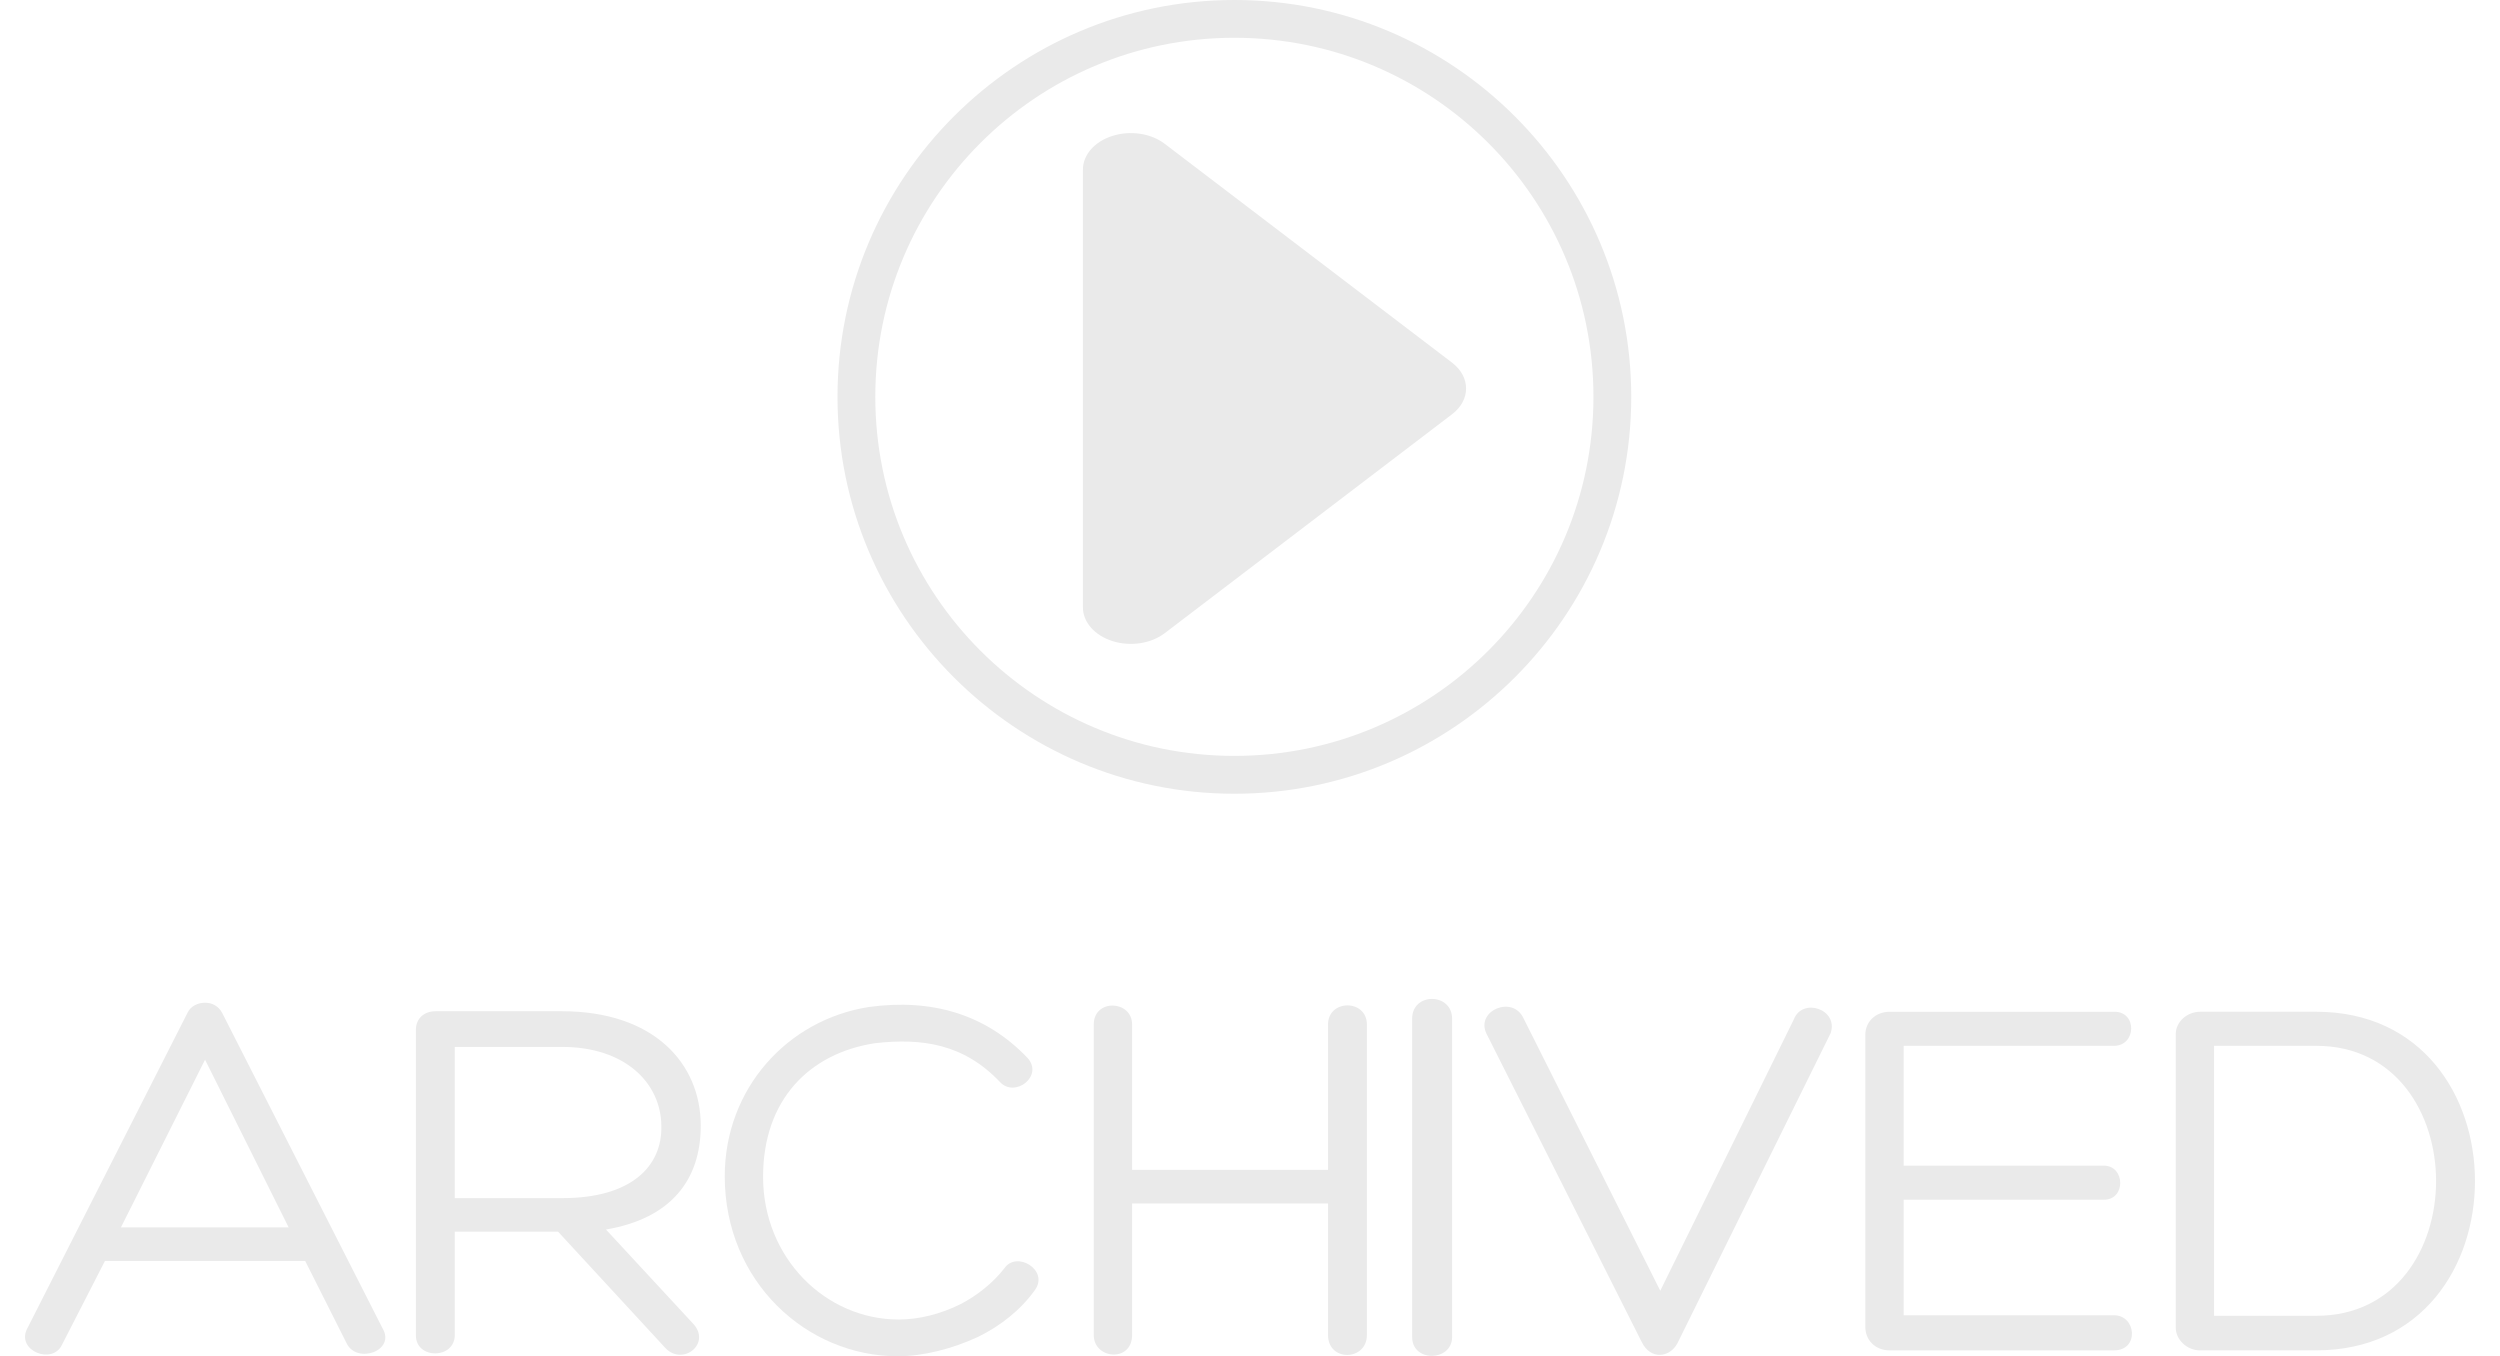 <?xml version="1.0" encoding="utf-8"?>
<!-- Generator: Adobe Illustrator 15.0.2, SVG Export Plug-In . SVG Version: 6.00 Build 0)  -->
<!DOCTYPE svg PUBLIC "-//W3C//DTD SVG 1.1//EN" "http://www.w3.org/Graphics/SVG/1.1/DTD/svg11.dtd">
<svg version="1.1" id="Layer_1" xmlns="http://www.w3.org/2000/svg" xmlns:xlink="http://www.w3.org/1999/xlink" x="0px" y="0px"
	 width="100px" height="54.25px" viewBox="0 0 100 54.25" enable-background="new 0 0 100 54.25" xml:space="preserve">
<g>
	<path fill="#EAEAEA" d="M4.198,50.438l-1.725,3.365c-0.383,0.788-1.789,0.234-1.406-0.617L7.5,40.513
		c0.127-0.276,0.426-0.404,0.703-0.404s0.533,0.128,0.682,0.404l6.411,12.608c0.554,0.916-1.022,1.448-1.427,0.618l-1.662-3.302
		H4.198z M8.202,42.388l-3.365,6.708h6.709L8.202,42.388z"/>
	<path fill="#EAEAEA" d="M18.191,49.267v4.132c0,0.979-1.555,0.979-1.555,0.021V41.194c0-0.447,0.319-0.745,0.788-0.745h5.047
		c3.685,0,5.559,2.087,5.559,4.579c0,2.151-1.171,3.706-3.791,4.153l3.45,3.727c0.81,0.81-0.362,1.747-1.065,1.022l-4.302-4.664
		H18.191z M18.191,47.925h4.302c2.79,0,4.004-1.299,3.961-2.896c-0.021-1.746-1.491-3.152-3.961-3.152h-4.302V47.925z"/>
	<path fill="#EAEAEA" d="M39.107,53.483c-1.022,0.469-2.173,0.767-3.195,0.767c-3.642,0-6.922-2.981-6.922-7.198
		c0-3.493,2.492-6.262,5.771-6.773c2.492-0.34,4.665,0.277,6.347,2.045c0.639,0.725-0.511,1.598-1.107,0.959
		c-1.449-1.533-3.131-1.768-5.005-1.555c-2.62,0.404-4.473,2.258-4.473,5.346c0,3.237,2.492,5.707,5.431,5.707
		c0.788,0,1.661-0.213,2.471-0.617c0.66-0.341,1.299-0.852,1.746-1.427c0.49-0.725,1.789,0.063,1.235,0.852
		C40.832,52.397,40.022,53.036,39.107,53.483z"/>
	<path fill="#EAEAEA" d="M45.284,46.796h7.837v-5.814c0-1.021,1.555-1.021,1.555,0v12.417c0,1.044-1.555,1.086-1.555,0v-5.261
		c-2.705,0-5.09,0-7.837,0v5.261c0,1.107-1.534,0.979-1.534,0V40.981c0-1.043,1.534-0.979,1.534,0V46.796z"/>
	<path fill="#EAEAEA" d="M56.486,40.747c0-1.064,1.598-1.043,1.598,0v12.736c0,0.979-1.598,1.022-1.598,0V40.747z"/>
	<path fill="#EAEAEA" d="M59.447,41.323c-0.405-0.916,1.064-1.513,1.49-0.598l5.474,10.905l5.346-10.862
		c0.341-0.873,1.789-0.404,1.47,0.555l-6.134,12.416c-0.298,0.554-1.064,0.682-1.427-0.064L59.447,41.323z"/>
	<path fill="#EAEAEA" d="M76.146,52.61h8.413c0.895,0,1.022,1.405,0,1.405h-8.967c-0.597,0-0.979-0.426-0.979-0.937V41.386
		c0-0.489,0.383-0.915,0.979-0.915h8.988c0.915,0,0.873,1.362-0.021,1.362h-8.413v4.793h8.008c0.853,0,0.895,1.363,0,1.363h-8.008
		V52.61z"/>
	<path fill="#EAEAEA" d="M88.009,54.016c-0.532,0-0.979-0.426-0.979-0.915V41.365c0-0.489,0.447-0.895,0.979-0.895h4.643
		c4.238,0,6.347,3.386,6.347,6.772s-2.108,6.772-6.347,6.772H88.009z M88.562,52.632h4.089c3.195,0,4.792-2.705,4.792-5.389
		s-1.597-5.41-4.792-5.41h-4.089V52.632z"/>
</g>
<g>
	<path fill="#EAEAEA" d="M43.317,6.783c0-0.59,0.467-1.123,1.183-1.347c0.716-0.227,1.539-0.103,2.088,0.316l11.494,8.754
		c0.376,0.287,0.561,0.66,0.561,1.033s-0.185,0.746-0.561,1.031l-11.494,8.758c-0.549,0.418-1.373,0.543-2.088,0.316
		c-0.716-0.227-1.183-0.759-1.183-1.346V6.783z"/>
	<path fill="#EAEAEA" d="M49.375,1.511c7.932,0,14.363,6.431,14.363,14.362c0,7.933-6.432,14.363-14.363,14.363
		c-7.933,0-14.363-6.431-14.363-14.363S41.442,1.511,49.375,1.511 M49.375,0C40.622,0,33.5,7.121,33.5,15.875
		c0,8.754,7.122,15.875,15.875,15.875c8.754,0,15.875-7.121,15.875-15.875C65.25,7.121,58.129,0,49.375,0L49.375,0z"/>
</g>
</svg>
